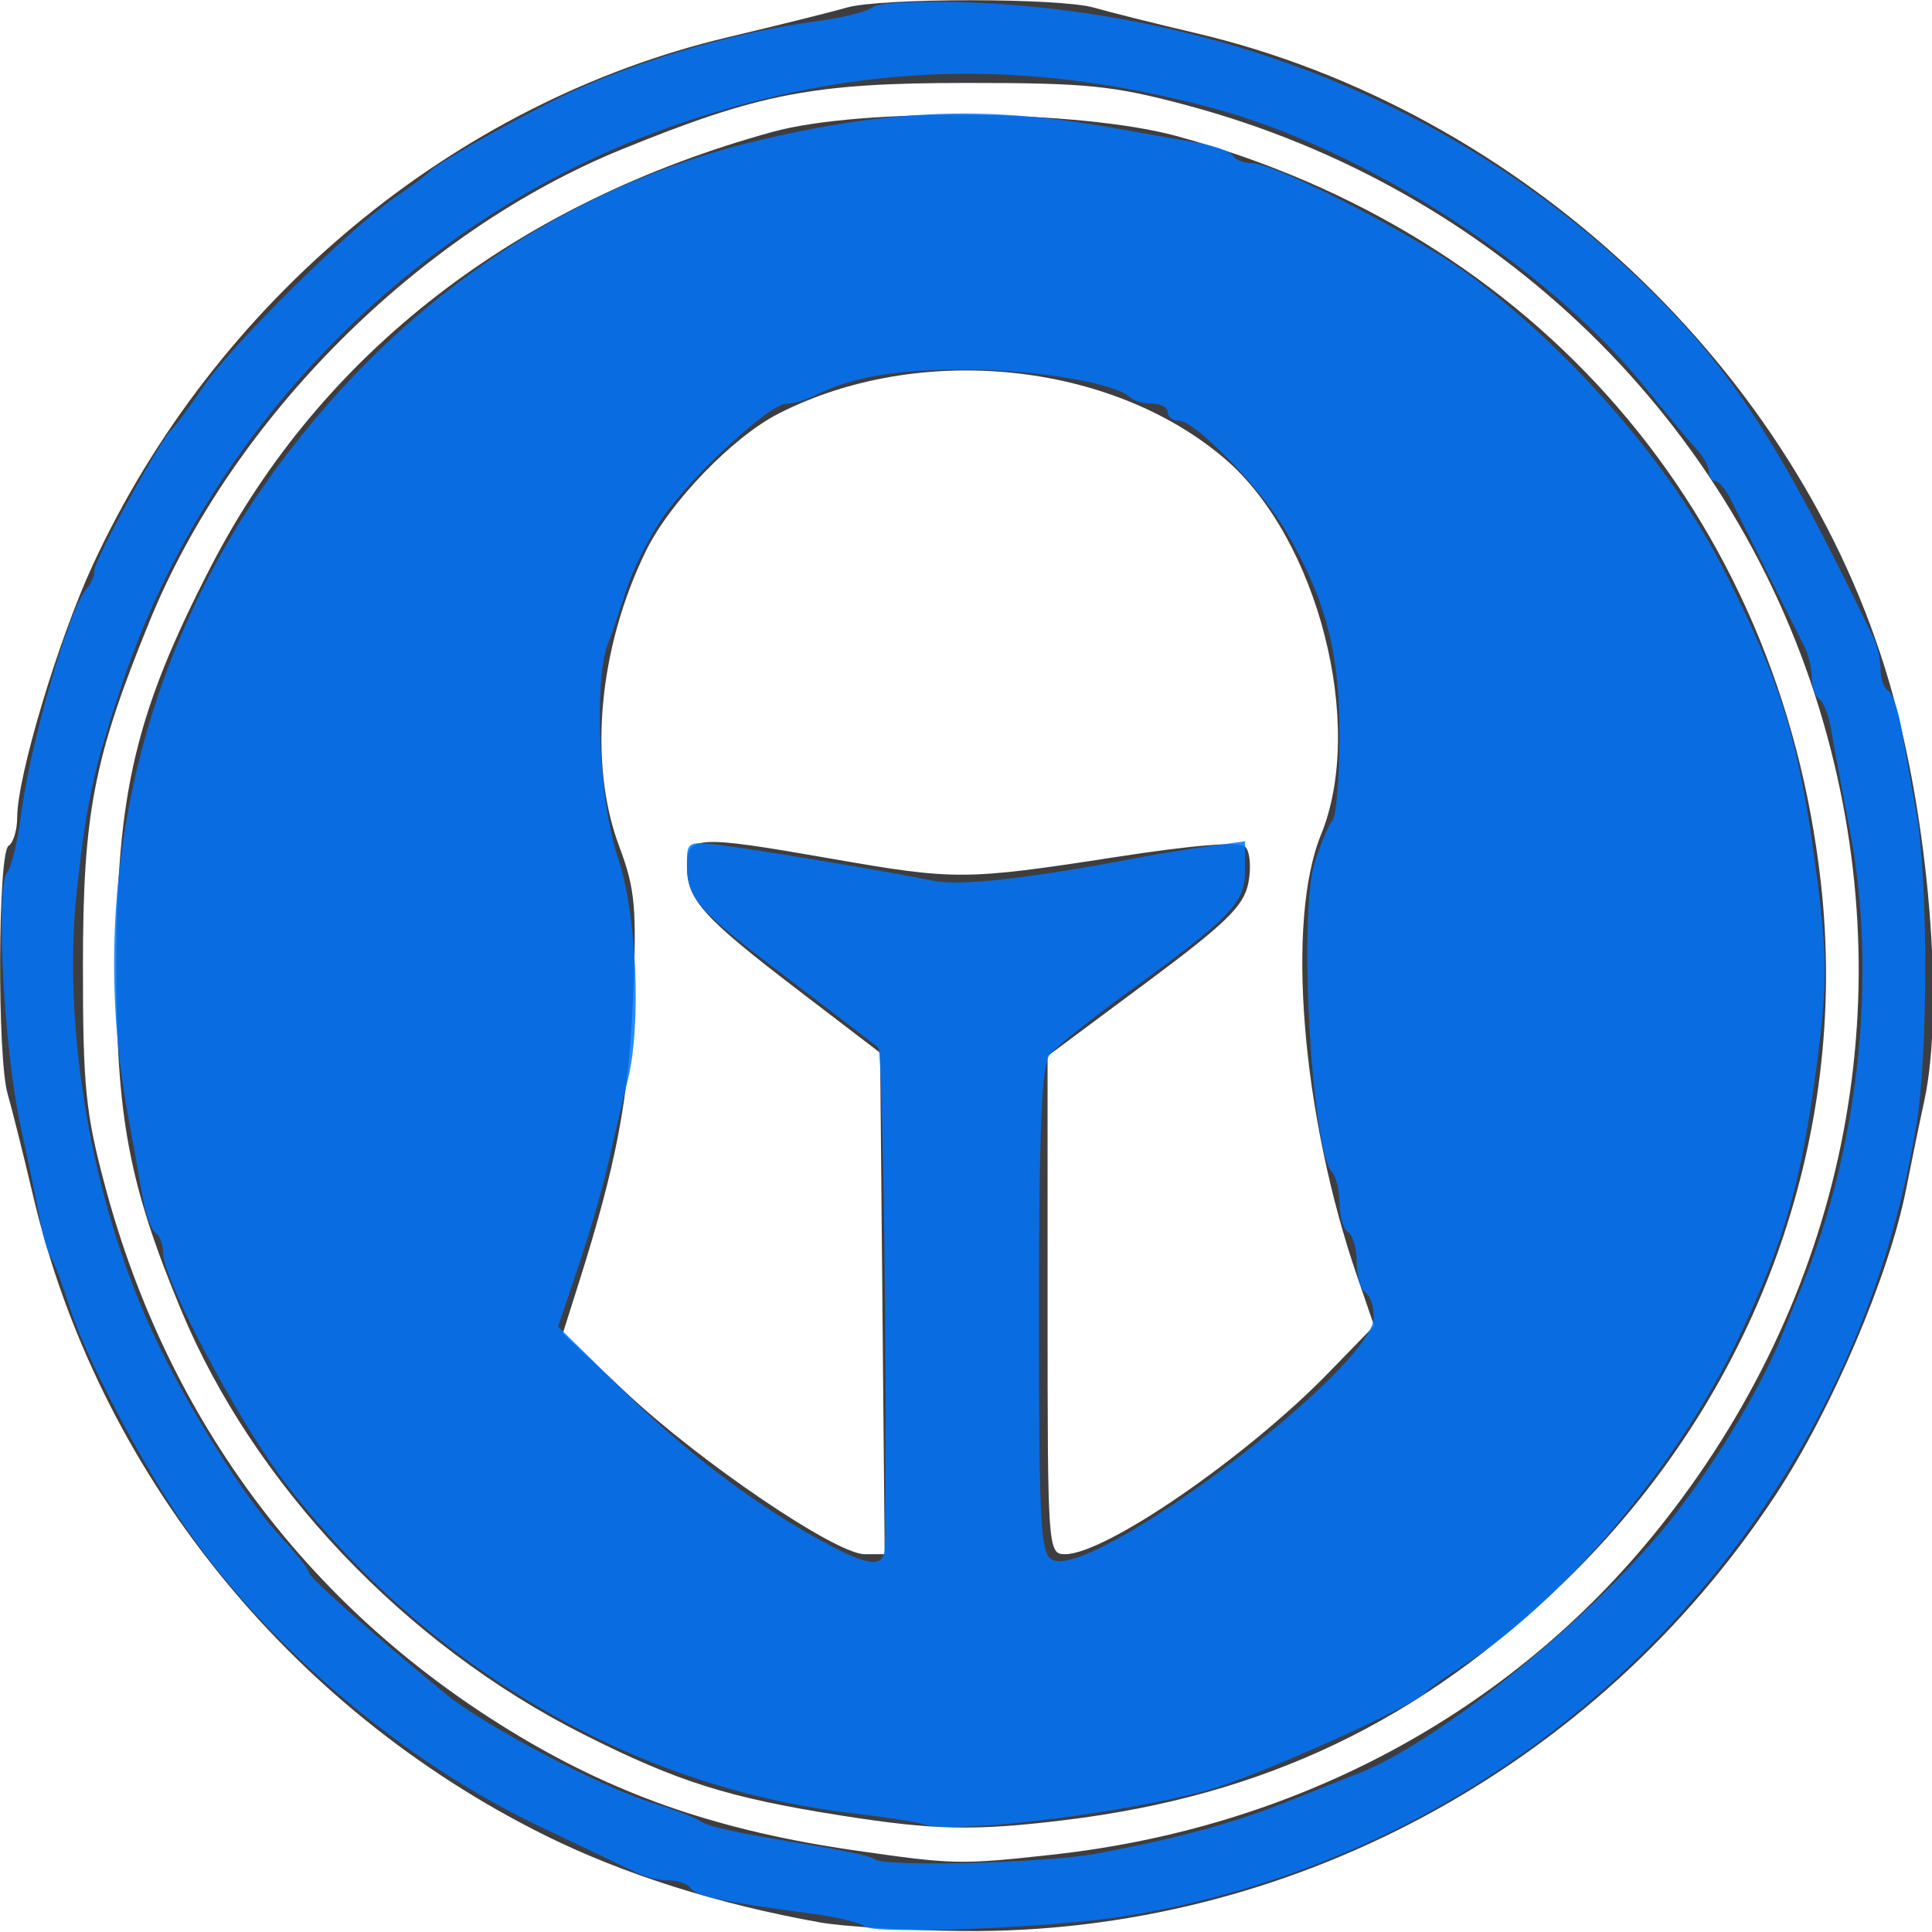 <?xml version="1.0" encoding="UTF-8" standalone="no"?>
<!-- Created with Inkscape (http://www.inkscape.org/) -->

<svg
   xmlns:dc="http://purl.org/dc/elements/1.1/"
   xmlns:cc="http://creativecommons.org/ns#"
   xmlns:rdf="http://www.w3.org/1999/02/22-rdf-syntax-ns#"
   xmlns:svg="http://www.w3.org/2000/svg"
   xmlns="http://www.w3.org/2000/svg"
   xmlns:sodipodi="http://sodipodi.sourceforge.net/DTD/sodipodi-0.dtd"
   xmlns:inkscape="http://www.inkscape.org/namespaces/inkscape"
   version="1.1"
   id="svg2"
   width="225"
   height="225"
   viewBox="0 0 225 225"
   sodipodi:docname="taskwarrior_b.svg"
   inkscape:version="0.92.3 (2405546, 2018-03-11)">
  <defs
     id="defs6" />
  <sodipodi:namedview
     pagecolor="#ffffff"
     bordercolor="#666666"
     borderopacity="1"
     objecttolerance="10"
     gridtolerance="10"
     guidetolerance="10"
     inkscape:pageopacity="0"
     inkscape:pageshadow="2"
     inkscape:window-width="1920"
     inkscape:window-height="915"
     id="namedview4"
     showgrid="false"
     inkscape:zoom="2.8284271"
     inkscape:cx="-10.087036"
     inkscape:cy="132.82127"
     inkscape:window-x="0"
     inkscape:window-y="125"
     inkscape:window-maximized="0"
     inkscape:current-layer="layer1" />
  <path
     style="fill:#3e3e40"
     d="M 95.5,223.884 C 83.637,221.767 72.626,218.282 63.5,213.756 33.535,198.895 11.39,171.249 3.867,139.309 2.726,134.464 1.389,129.118 0.896,127.429 -0.339,123.197 -0.253,99.274 1,98.5 1.55,98.16 2.001,96.671 2.003,95.191 2.007,90.436 6.768,74.538 10.804,65.803 25.009,35.056 52.887,11.892 84.789,4.328 90.68,2.931 96.882,1.386 98.571,0.894 c 3.984,-1.16 24.881,-1.158 28.858,0.002 1.689,0.493 7.035,1.83 11.88,2.971 37.777,8.898 70.14,39.23 80.735,75.669 4.589,15.783 6.42,37.904 4.037,48.771 -0.506,2.306 -1.45,6.893 -2.099,10.193 -1.966,9.999 -8.628,25.611 -15.191,35.601 -20.94,31.872 -56.866,51.15 -94.648,50.787 C 105.739,224.827 98.25,224.375 95.5,223.884 Z m 27,-7.883 c 28.425,-3.104 53.344,-16.463 70.517,-37.802 21.739,-27.012 28.786,-61.24 19.353,-93.998 C 202.257,49.078 174.296,21.935 138.277,12.277 129.649,9.963 126.619,9.655 112.5,9.659 94.716,9.663 88.375,10.887 72.402,17.399 48.757,27.039 27.039,48.757 17.399,72.402 10.887,88.375 9.663,94.716 9.659,112.5 c -0.003,14.092 0.307,17.157 2.6,25.706 7.378,27.503 23.972,49.521 48.241,64.012 11.789,7.039 23.542,11.038 39,13.271 11.547,1.668 12.277,1.684 23,0.513 z M 98,211.444 C 84.834,209.373 78.921,207.51 67.947,201.977 47.173,191.502 29.575,172.943 21.089,152.56 15.014,137.967 13.527,130.065 13.548,112.5 13.572,92.331 15.791,82.967 24.58,65.95 37.4,41.128 60.107,23.566 90,15.353 c 10.291,-2.828 35.758,-2.569 46.978,0.478 42.015,11.407 70.236,44.08 75.075,86.92 3.386,29.98 -7.567,59.887 -29.819,81.417 -16.863,16.316 -34.95,24.954 -58.208,27.797 -10.469,1.28 -15.181,1.186 -26.026,-0.52 z m 4.765,-59.639 -0.265,-29.195 -9.5,-7.261 c -11.156,-8.527 -13,-10.578 -13,-14.459 0,-3.589 1.065,-3.645 16.871,-0.879 14.317,2.505 15.584,2.498 32.896,-0.174 9.467,-1.461 14.602,-1.867 15.262,-1.207 0.547,0.547 0.705,2.448 0.35,4.224 -0.534,2.673 -2.604,4.685 -12.012,11.682 L 122,122.988 v 29.006 c 0,28.528 0.034,29.006 2.04,29.006 4.723,0 21.155,-11.324 30.726,-21.175 l 5.266,-5.42 -1.96,-5.698 c -6.477,-18.825 -8.334,-41.441 -4.23,-51.494 5.213,-12.768 -0.343,-34.494 -11.196,-43.784 -13.258,-11.348 -35.608,-13.611 -51.974,-5.261 -5.353,2.731 -12.676,10.318 -15.459,16.018 -5.529,11.323 -6.731,24.68 -3.095,34.397 1.866,4.988 2.055,7.093 1.598,17.788 -0.499,11.671 -1.951,19.277 -6.304,33.022 l -1.866,5.892 7.382,6.915 C 81.622,170.344 97.358,181 100.691,181 h 2.339 z"
     id="path76"
     inkscape:connector-curvature="0" />
  <g
     inkscape:groupmode="layer"
     id="layer1"
     inkscape:label="outline"
     style="display:inline;opacity:1">
    <path
       style="fill:#0075ff;fill-opacity:0.841"
       d="m 100.671,224.337 c -0.425,-0.425 -3.338,-1.11 -6.472,-1.522 -9.833,-1.292 -13.199,-2.007 -13.767,-2.926 C 80.129,219.4 79.002,219 77.927,219 c -1.075,0 -2.736,-0.385 -3.691,-0.855 -0.955,-0.471 -6.031,-2.896 -11.28,-5.391 C 46.821,205.086 30.831,191.498 21.188,177.262 16.05,169.676 9.772,157.621 8.032,152 7.266,149.525 6.333,147.05 5.959,146.5 5.584,145.95 4.989,143.925 4.637,142 4.285,140.075 3.264,135.125 2.368,131 0.46,122.217 -0.546,103.389 0.801,101.682 1.314,101.032 2.044,98.061 2.424,95.08 3.508,86.563 8.115,70.639 10.098,68.55 10.594,68.028 11,67.055 11,66.388 11,65.183 18.823,50.955 20.01,50 20.352,49.725 22.018,47.475 23.711,45 27.147,39.978 40.607,26.689 46,22.994 c 1.925,-1.319 3.725,-2.666 4,-2.994 0.697,-0.831 9.036,-5.604 14.739,-8.436 C 73.125,7.401 85.28,3.756 95,2.492 c 3.025,-0.394 6.032,-1.145 6.682,-1.669 0.66,-0.532 5.74,-0.765 11.5,-0.527 28.989,1.199 55.872,12.046 76.084,30.7 11.663,10.764 17.436,19.401 28.899,43.241 0.459,0.955 0.835,2.616 0.835,3.691 0,1.075 0.4,2.202 0.89,2.504 0.489,0.302 1.179,2.241 1.533,4.309 0.354,2.068 1.133,6.459 1.732,9.759 1.398,7.713 1.416,28.124 0.031,36.5 -7.831,47.363 -45.037,84.558 -92.185,92.158 -8.459,1.363 -29.334,2.175 -30.329,1.179 z m 26.769,-8.429 c 6.594,-1.188 12.369,-2.585 17.06,-4.125 2.816,-0.925 4.17,-1.437 9.75,-3.692 1.238,-0.5 2.925,-1.165 3.75,-1.477 9.567,-3.622 28.252,-18.846 37.014,-30.159 5.288,-6.827 10.312,-15.29 12.735,-21.455 0.541,-1.375 1.448,-3.625 2.016,-5 6.776,-16.4 8.913,-36.697 5.634,-53.5 -0.859,-4.4 -1.799,-9.467 -2.091,-11.259 -0.291,-1.793 -0.93,-3.507 -1.419,-3.809 C 211.4,81.129 211,80.002 211,78.927 c 0,-1.075 -0.398,-2.736 -0.885,-3.691 -0.874,-1.713 -6.334,-12.62 -8.5,-16.979 -0.613,-1.233 -1.452,-2.246 -1.864,-2.25 -0.412,-0.004 -0.75,-0.49 -0.75,-1.079 0,-0.589 -0.562,-1.675 -1.25,-2.413 -0.688,-0.738 -3.5,-4.119 -6.25,-7.513 C 180.122,30.957 158.781,17.23 141,12.521 119.292,6.772 100.308,7.314 79.5,14.275 49.315,24.374 24.374,49.315 14.275,79.5 c -3.382,10.109 -4.158,13.623 -5.302,24 -1.777,16.129 1.653,36.228 8.829,51.732 3.896,8.418 10.714,19.291 14.904,23.768 1.802,1.925 3.279,3.798 3.284,4.161 0.007,0.561 7.954,7.606 15.967,14.157 4.517,3.693 17.941,10.753 24.042,12.646 2.475,0.768 4.95,1.708 5.5,2.09 1.037,0.72 3.862,1.326 13.927,2.988 3.26,0.538 6.147,1.199 6.417,1.468 0.927,0.927 19.544,0.488 25.596,-0.602 z M 107.5,212.432 c -0.55,-0.226 -4.375,-0.811 -8.5,-1.301 C 73.604,208.115 49.625,194.095 33.19,172.651 27.844,165.676 19,149.04 19,145.957 c 0,-1.012 -0.4,-2.087 -0.89,-2.389 -0.489,-0.302 -1.176,-2.241 -1.527,-4.309 C 16.233,137.192 15.487,133.025 14.925,130 10.157,104.327 15.932,77.65 30.858,56.397 45.468,35.593 65.789,21.54 89,16.19 c 15.35,-3.538 26.283,-3.866 41,-1.229 3.025,0.542 7.192,1.272 9.259,1.623 2.068,0.35 4.007,1.038 4.309,1.527 C 143.871,18.6 144.844,19 145.732,19 c 2.852,0 19.575,8.627 25.768,13.294 11.935,8.993 23.188,22.072 29.181,33.919 6.954,13.744 8.842,19.967 10.929,36.038 1.196,9.202 1.196,12.298 0,21.5 -1.805,13.895 -3.721,20.639 -9.067,31.924 -7.004,14.785 -20.242,30.576 -32.03,38.208 -2.208,1.429 -4.239,2.881 -4.514,3.227 -1.211,1.52 -20.059,9.964 -25.5,11.424 -10.469,2.809 -30.025,5.119 -33,3.899 z M 103.031,180.25 c 0.327,-18.444 -0.188,-57.778 -0.762,-58.269 -0.423,-0.362 -5.34,-4.122 -10.926,-8.355 C 80.936,105.739 80,104.644 80,100.357 c 0,-2.383 0.184,-2.454 4.75,-1.823 5.689,0.786 19.447,3.106 24.044,4.054 2.993,0.617 11.209,-0.302 23.206,-2.596 2.475,-0.473 6.412,-1.12 8.75,-1.438 l 4.25,-0.577 v 3.325 c 0,3.836 -1.477,5.382 -13.5,14.136 -4.4,3.203 -8.562,6.527 -9.25,7.385 -0.934,1.166 -1.25,8.727 -1.25,29.901 0,25.52 0.166,28.404 1.665,28.979 C 127.772,183.661 160,159.222 160,153.39 c 0,-1.25 -0.45,-2.55 -1,-2.89 -0.55,-0.34 -1,-1.915 -1,-3.5 0,-1.585 -0.45,-3.16 -1,-3.5 -0.55,-0.34 -1,-1.851 -1,-3.359 0,-1.508 -0.404,-3.168 -0.898,-3.691 -2.346,-2.483 -3.892,-29.929 -2.022,-35.901 0.697,-2.227 1.639,-4.477 2.094,-4.999 C 155.628,95.028 156,90.521 156,85.536 156,75.853 154.369,69.713 149.672,61.71 146.796,56.81 139.196,49 137.303,49 136.586,49 136,48.55 136,48 c 0,-0.55 -0.825,-1 -1.833,-1 -1.008,0 -2.155,-0.322 -2.548,-0.715 -1.656,-1.656 -10.729,-3.2 -19.047,-3.241 -8.238,-0.041 -13.399,0.852 -17.807,3.079 C 93.809,46.605 92.395,47 91.622,47 89.644,47 80.467,55.456 77.1,60.38 75.551,62.646 73.712,66.3 73.014,68.5 c -0.698,2.2 -1.691,5.098 -2.206,6.439 -1.693,4.408 -1.043,18.425 1.158,24.959 2.206,6.55 2.764,19.48 1.121,25.986 -0.502,1.989 -1.464,6.091 -2.137,9.116 -0.673,3.025 -2.288,8.65 -3.588,12.5 l -2.364,7 7.751,7.603 c 7.579,7.434 15.742,13.551 23.736,17.786 4.85,2.569 6.505,2.661 6.546,0.361 z"
       id="path12"
       inkscape:connector-curvature="0" />
  </g>
</svg>
